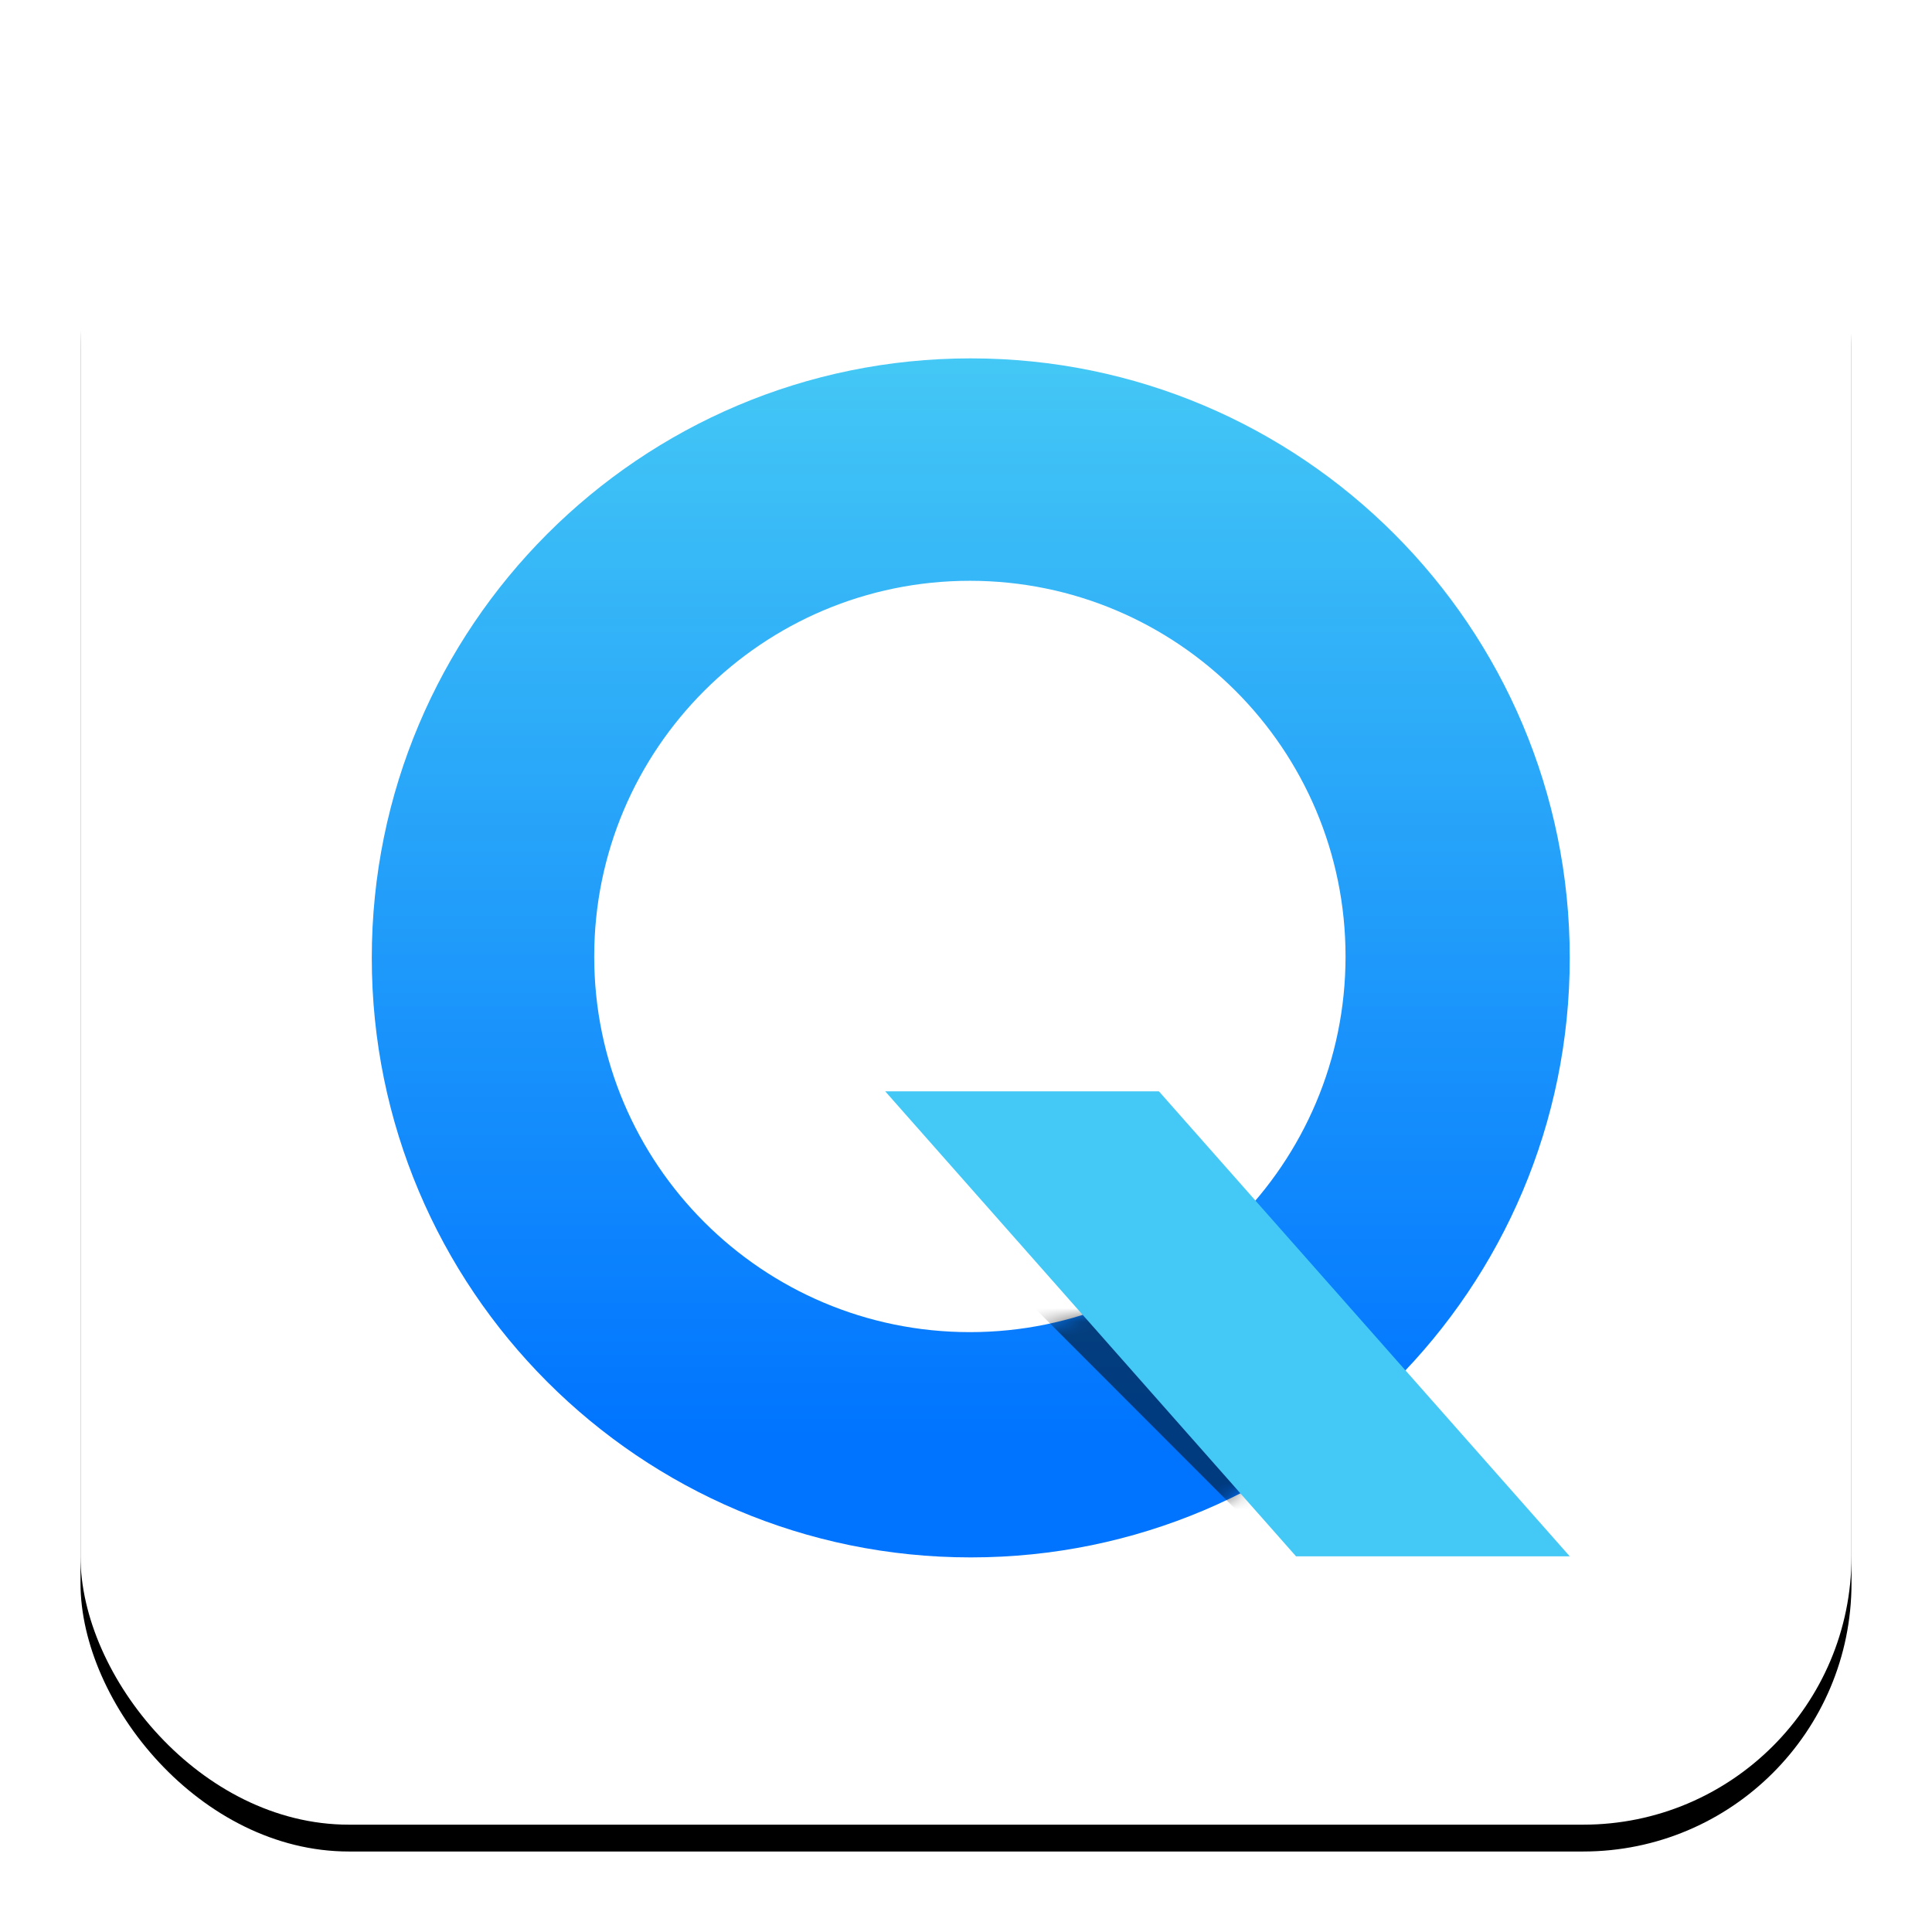 <?xml version="1.0" encoding="UTF-8"?>
<svg width="144px" height="144px" viewBox="0 0 144 144" version="1.1" xmlns="http://www.w3.org/2000/svg" xmlns:xlink="http://www.w3.org/1999/xlink">
    <!-- Generator: Sketch 47.1 (45422) - http://www.bohemiancoding.com/sketch -->
    <title>hiq-logo</title>
    <desc>Created with Sketch.</desc>
    <defs>
        <rect id="path-1" x="0" y="0" width="132" height="132" rx="20"></rect>
        <filter x="-7.6%" y="-6.1%" width="115.2%" height="115.2%" filterUnits="objectBoundingBox" id="filter-2">
            <feOffset dx="0" dy="2" in="SourceAlpha" result="shadowOffsetOuter1"></feOffset>
            <feGaussianBlur stdDeviation="3" in="shadowOffsetOuter1" result="shadowBlurOuter1"></feGaussianBlur>
            <feColorMatrix values="0 0 0 0 0   0 0 0 0 0   0 0 0 0 0  0 0 0 0.25 0" type="matrix" in="shadowBlurOuter1"></feColorMatrix>
        </filter>
        <linearGradient x1="77.095%" y1="89.844%" x2="77.095%" y2="0%" id="linearGradient-3">
            <stop stop-color="#0074FF" offset="0%"></stop>
            <stop stop-color="#44C8F5" offset="100%"></stop>
        </linearGradient>
        <path d="M45.356,90.08 C20.697,90.08 0.711,70.072 0.711,45.396 C0.711,20.719 20.697,0.711 45.356,0.711 C70.014,0.711 90,20.719 90,45.396 C90,70.072 70.014,90.08 45.356,90.08 Z M45.289,73.289 C60.751,73.289 73.289,60.754 73.289,45.289 C73.289,29.823 60.751,17.289 45.289,17.289 C29.827,17.289 17.289,29.823 17.289,45.289 C17.289,60.754 29.827,73.289 45.289,73.289 Z" id="path-4"></path>
        <filter x="-35.3%" y="-51.9%" width="170.6%" height="203.9%" filterUnits="objectBoundingBox" id="filter-6">
            <feGaussianBlur stdDeviation="6" in="SourceGraphic"></feGaussianBlur>
        </filter>
    </defs>
    <g id="Page-1" stroke="none" stroke-width="1" fill="none" fill-rule="evenodd">
        <g id="hiq-logo" transform="translate(6, 4)">
            <g id="container">
                <use fill="black" fill-opacity="1" filter="url(#filter-2)" xlink:href="#path-1"></use>
                <use fill="#FFFFFF" fill-rule="evenodd" xlink:href="#path-1"></use>
            </g>
            <g id="logo" transform="translate(21, 22)">
                <g id="circle-with-shadow">
                    <mask id="mask-5" fill="white">
                        <use xlink:href="#path-4"></use>
                    </mask>
                    <use id="circle" fill="url(#linearGradient-3)" fill-rule="nonzero" xlink:href="#path-4"></use>
                    <polygon id="shadow" fill-opacity="0.5" fill="#000000" filter="url(#filter-6)" mask="url(#mask-5)" points="33.978 55.341 50.378 55.341 85 90 68.6 90"></polygon>
                </g>
                <polygon id="tail" fill="#44C8F5" points="38.978 55.341 59.378 55.341 90 90 69.6 90"></polygon>
            </g>
        </g>
    </g>
</svg>